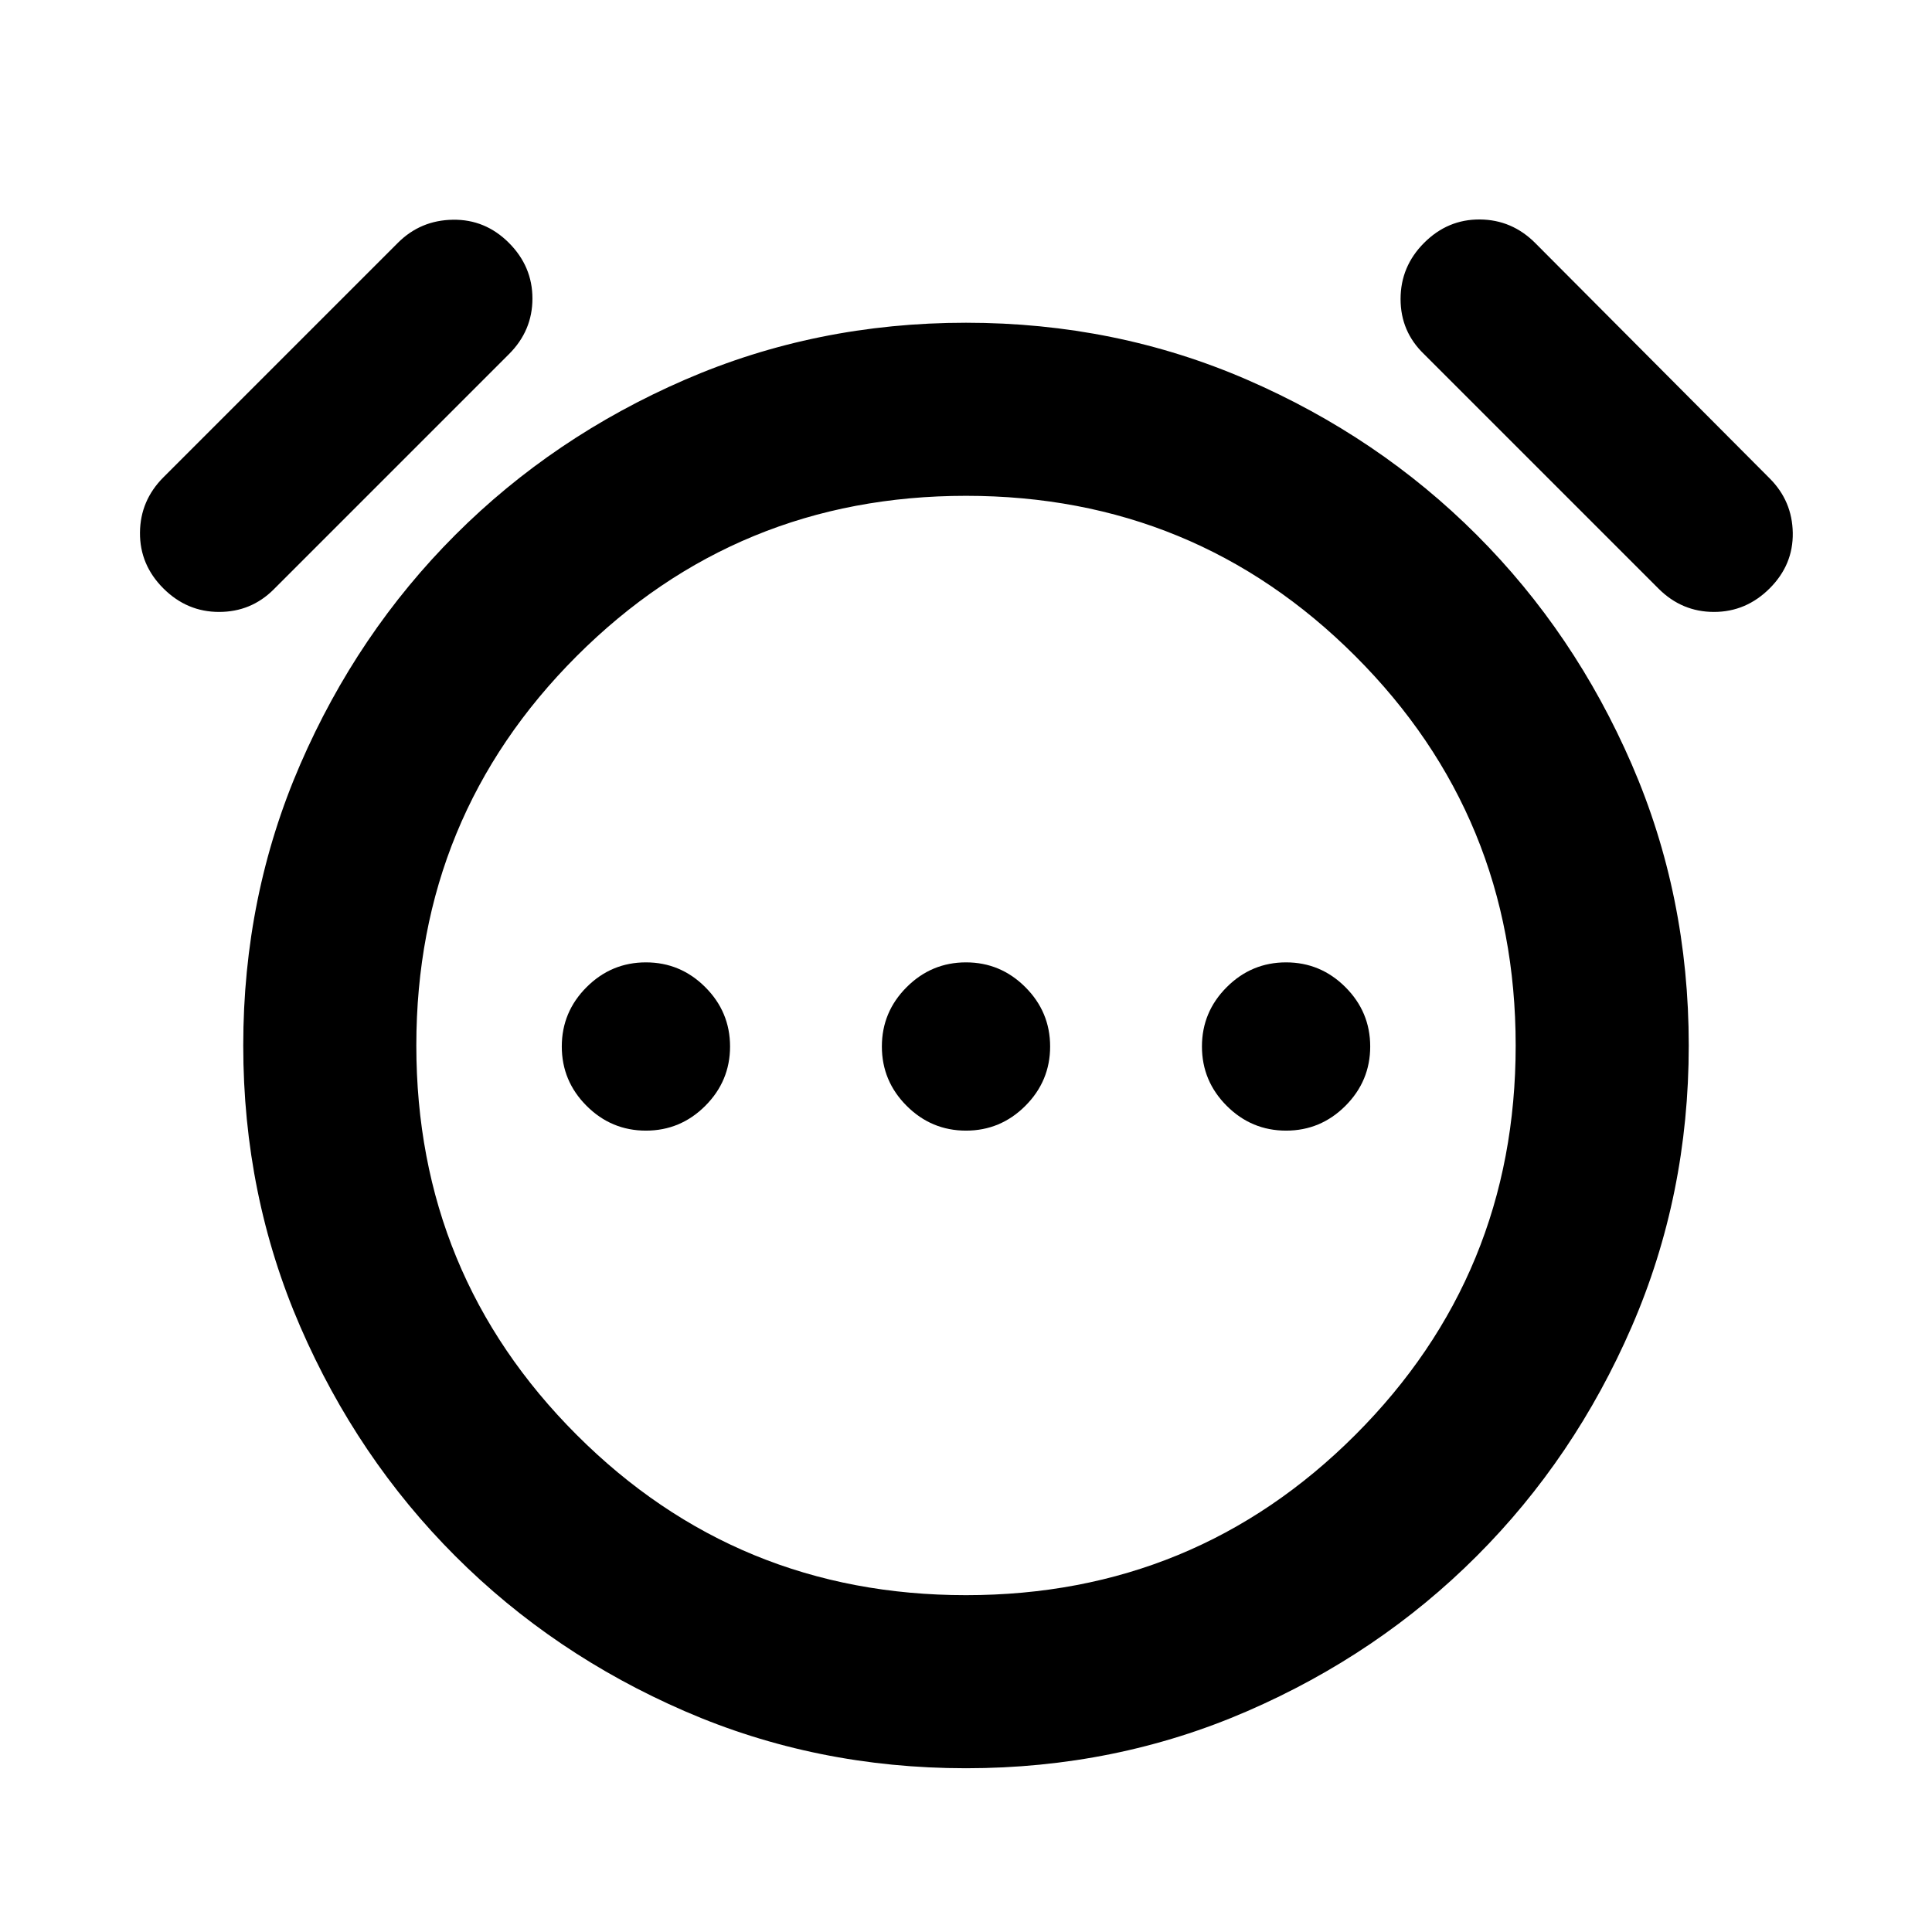 <svg xmlns="http://www.w3.org/2000/svg" height="24" viewBox="0 96 960 960" width="24"><path d="M320.957 657.804q17.173 0 29.489-12.315 12.315-12.315 12.315-29.489t-12.315-29.489q-12.316-12.315-29.489-12.315-17.174 0-29.49 12.315-12.315 12.315-12.315 29.489t12.315 29.489q12.316 12.315 29.49 12.315Zm159.043 0q17.174 0 29.489-12.315 12.315-12.315 12.315-29.489t-12.315-29.489Q497.174 574.196 480 574.196t-29.489 12.315Q438.196 598.826 438.196 616t12.315 29.489q12.315 12.315 29.489 12.315Zm159.043 0q17.174 0 29.49-12.315 12.315-12.315 12.315-29.489t-12.315-29.489q-12.316-12.315-29.49-12.315-17.173 0-29.489 12.315-12.315 12.315-12.315 29.489t12.315 29.489q12.316 12.315 29.489 12.315ZM479.998 974.631q-74.433 0-139.737-28.348-65.305-28.348-114-77.044-48.696-48.695-77.044-114.002-28.348-65.306-28.348-139.739t28.348-139.737q28.348-65.305 77.044-114 48.695-48.696 114.002-77.044 65.306-28.348 139.739-28.348t139.737 28.348q65.305 28.348 114 77.044 48.696 48.695 77.044 114.002 28.348 65.306 28.348 139.739t-28.348 139.737q-28.348 65.305-77.044 114-48.695 48.696-114.002 77.044-65.306 28.348-139.739 28.348ZM480 615.5ZM81.152 388.348q-11.717-11.718-11.598-27.685.12-15.967 11.705-27.553l116.458-116.458q11.218-11.217 27.316-11.467 16.097-.25 27.815 11.467 11.717 11.717 11.717 27.685 0 15.967-11.629 27.597L136.022 388.848q-11.218 11.217-27.185 11.217-15.968 0-27.685-11.717Zm798.196 0q-11.717 11.717-27.685 11.717-15.967 0-27.553-11.585L707.652 272.022q-11.717-11.218-11.717-27.435 0-16.218 11.717-27.935 11.718-11.717 27.685-11.598 15.967.12 27.553 11.749l116.458 116.914q11.217 11.218 11.467 27.066.25 15.847-11.467 27.565ZM480 888.63q113.804 0 193.467-79.663Q753.13 729.304 753.13 615.5q0-113.804-79.663-193.467Q593.804 342.37 480 342.37q-113.804 0-193.467 79.663Q206.87 501.696 206.87 615.5q0 113.804 79.663 193.467Q366.196 888.63 480 888.63Z"/></svg>